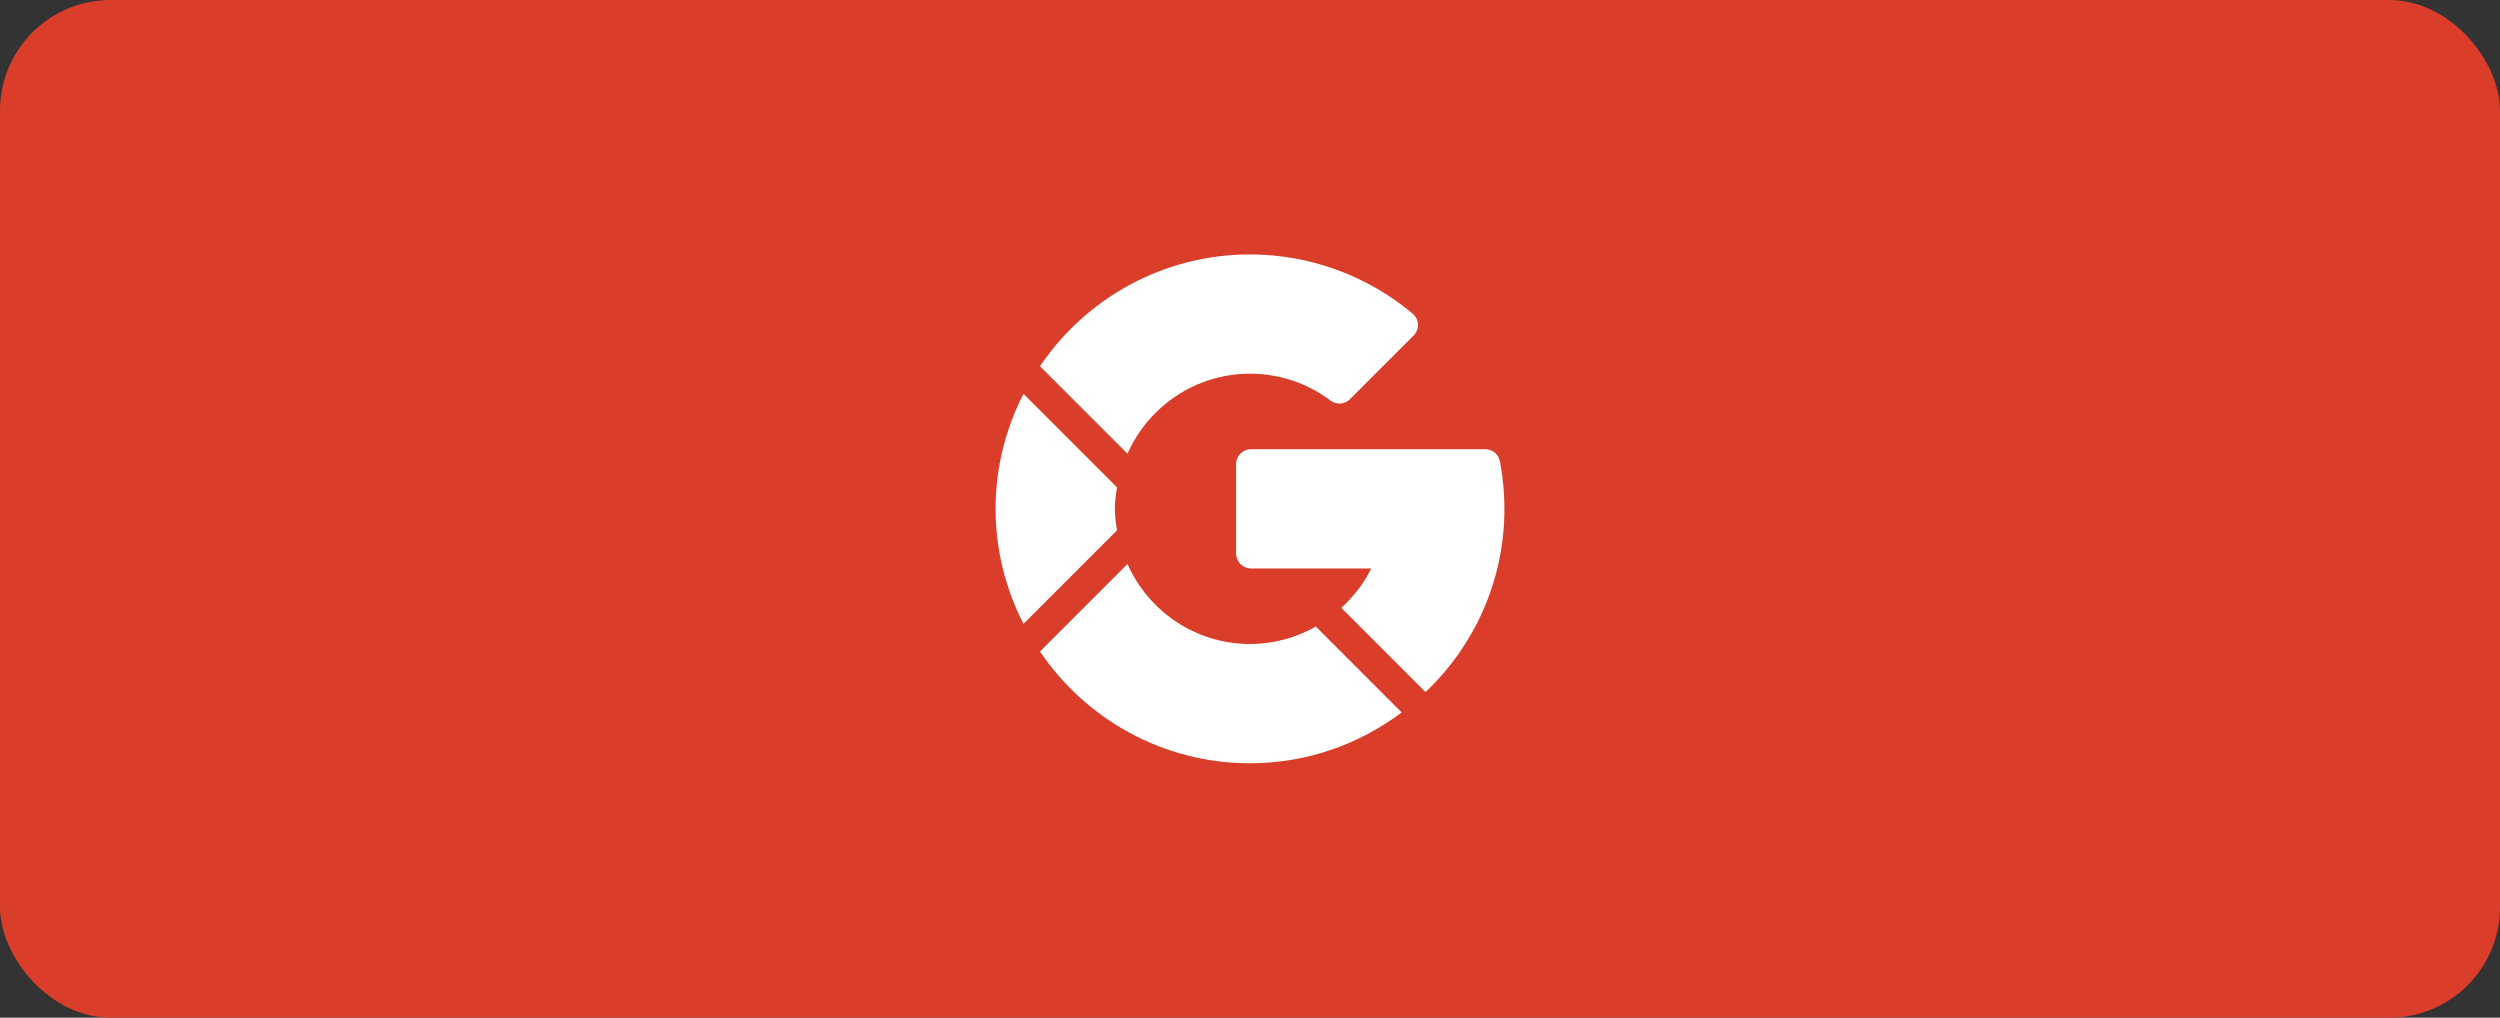 <svg width="113" height="46" viewBox="0 0 113 46" fill="none" xmlns="http://www.w3.org/2000/svg">
<rect x="0" y="0" width="113" height="46" fill="#333333" stroke="none"/>
<rect width="113" height="46" rx="5" fill="#DA3D29"/>
<path d="M68 23C68 22.277 67.932 21.554 67.798 20.852C67.737 20.534 67.459 20.305 67.136 20.305H56.545C56.172 20.305 55.871 20.606 55.871 20.979V25.021C55.871 25.394 56.172 25.695 56.545 25.695H61.979C61.64 26.381 61.174 26.975 60.626 27.476L64.434 31.284C66.626 29.197 68 26.259 68 23Z" fill="white"/>
<path d="M56.501 16.891C57.822 16.891 59.08 17.311 60.137 18.105C60.404 18.306 60.781 18.282 61.018 18.043L63.894 15.167C64.027 15.034 64.099 14.85 64.09 14.661C64.082 14.472 63.995 14.296 63.85 14.174C61.792 12.45 59.182 11.5 56.501 11.5C52.554 11.5 49.068 13.506 47.007 16.552L50.962 20.507C51.906 18.381 54.029 16.891 56.501 16.891Z" fill="white"/>
<path d="M56.501 34.5C59.073 34.5 61.442 33.638 63.356 32.201L59.476 28.321C58.589 28.82 57.575 29.109 56.501 29.109C54.029 29.109 51.906 27.619 50.962 25.493L47.007 29.448C49.068 32.494 52.554 34.5 56.501 34.5Z" fill="white"/>
<path d="M50.489 23.971C50.437 23.653 50.391 23.332 50.391 23C50.391 22.668 50.437 22.348 50.489 22.029L46.261 17.801C45.461 19.364 45 21.128 45 23C45 24.872 45.461 26.636 46.261 28.199L50.489 23.971Z" fill="white"/>
</svg>

